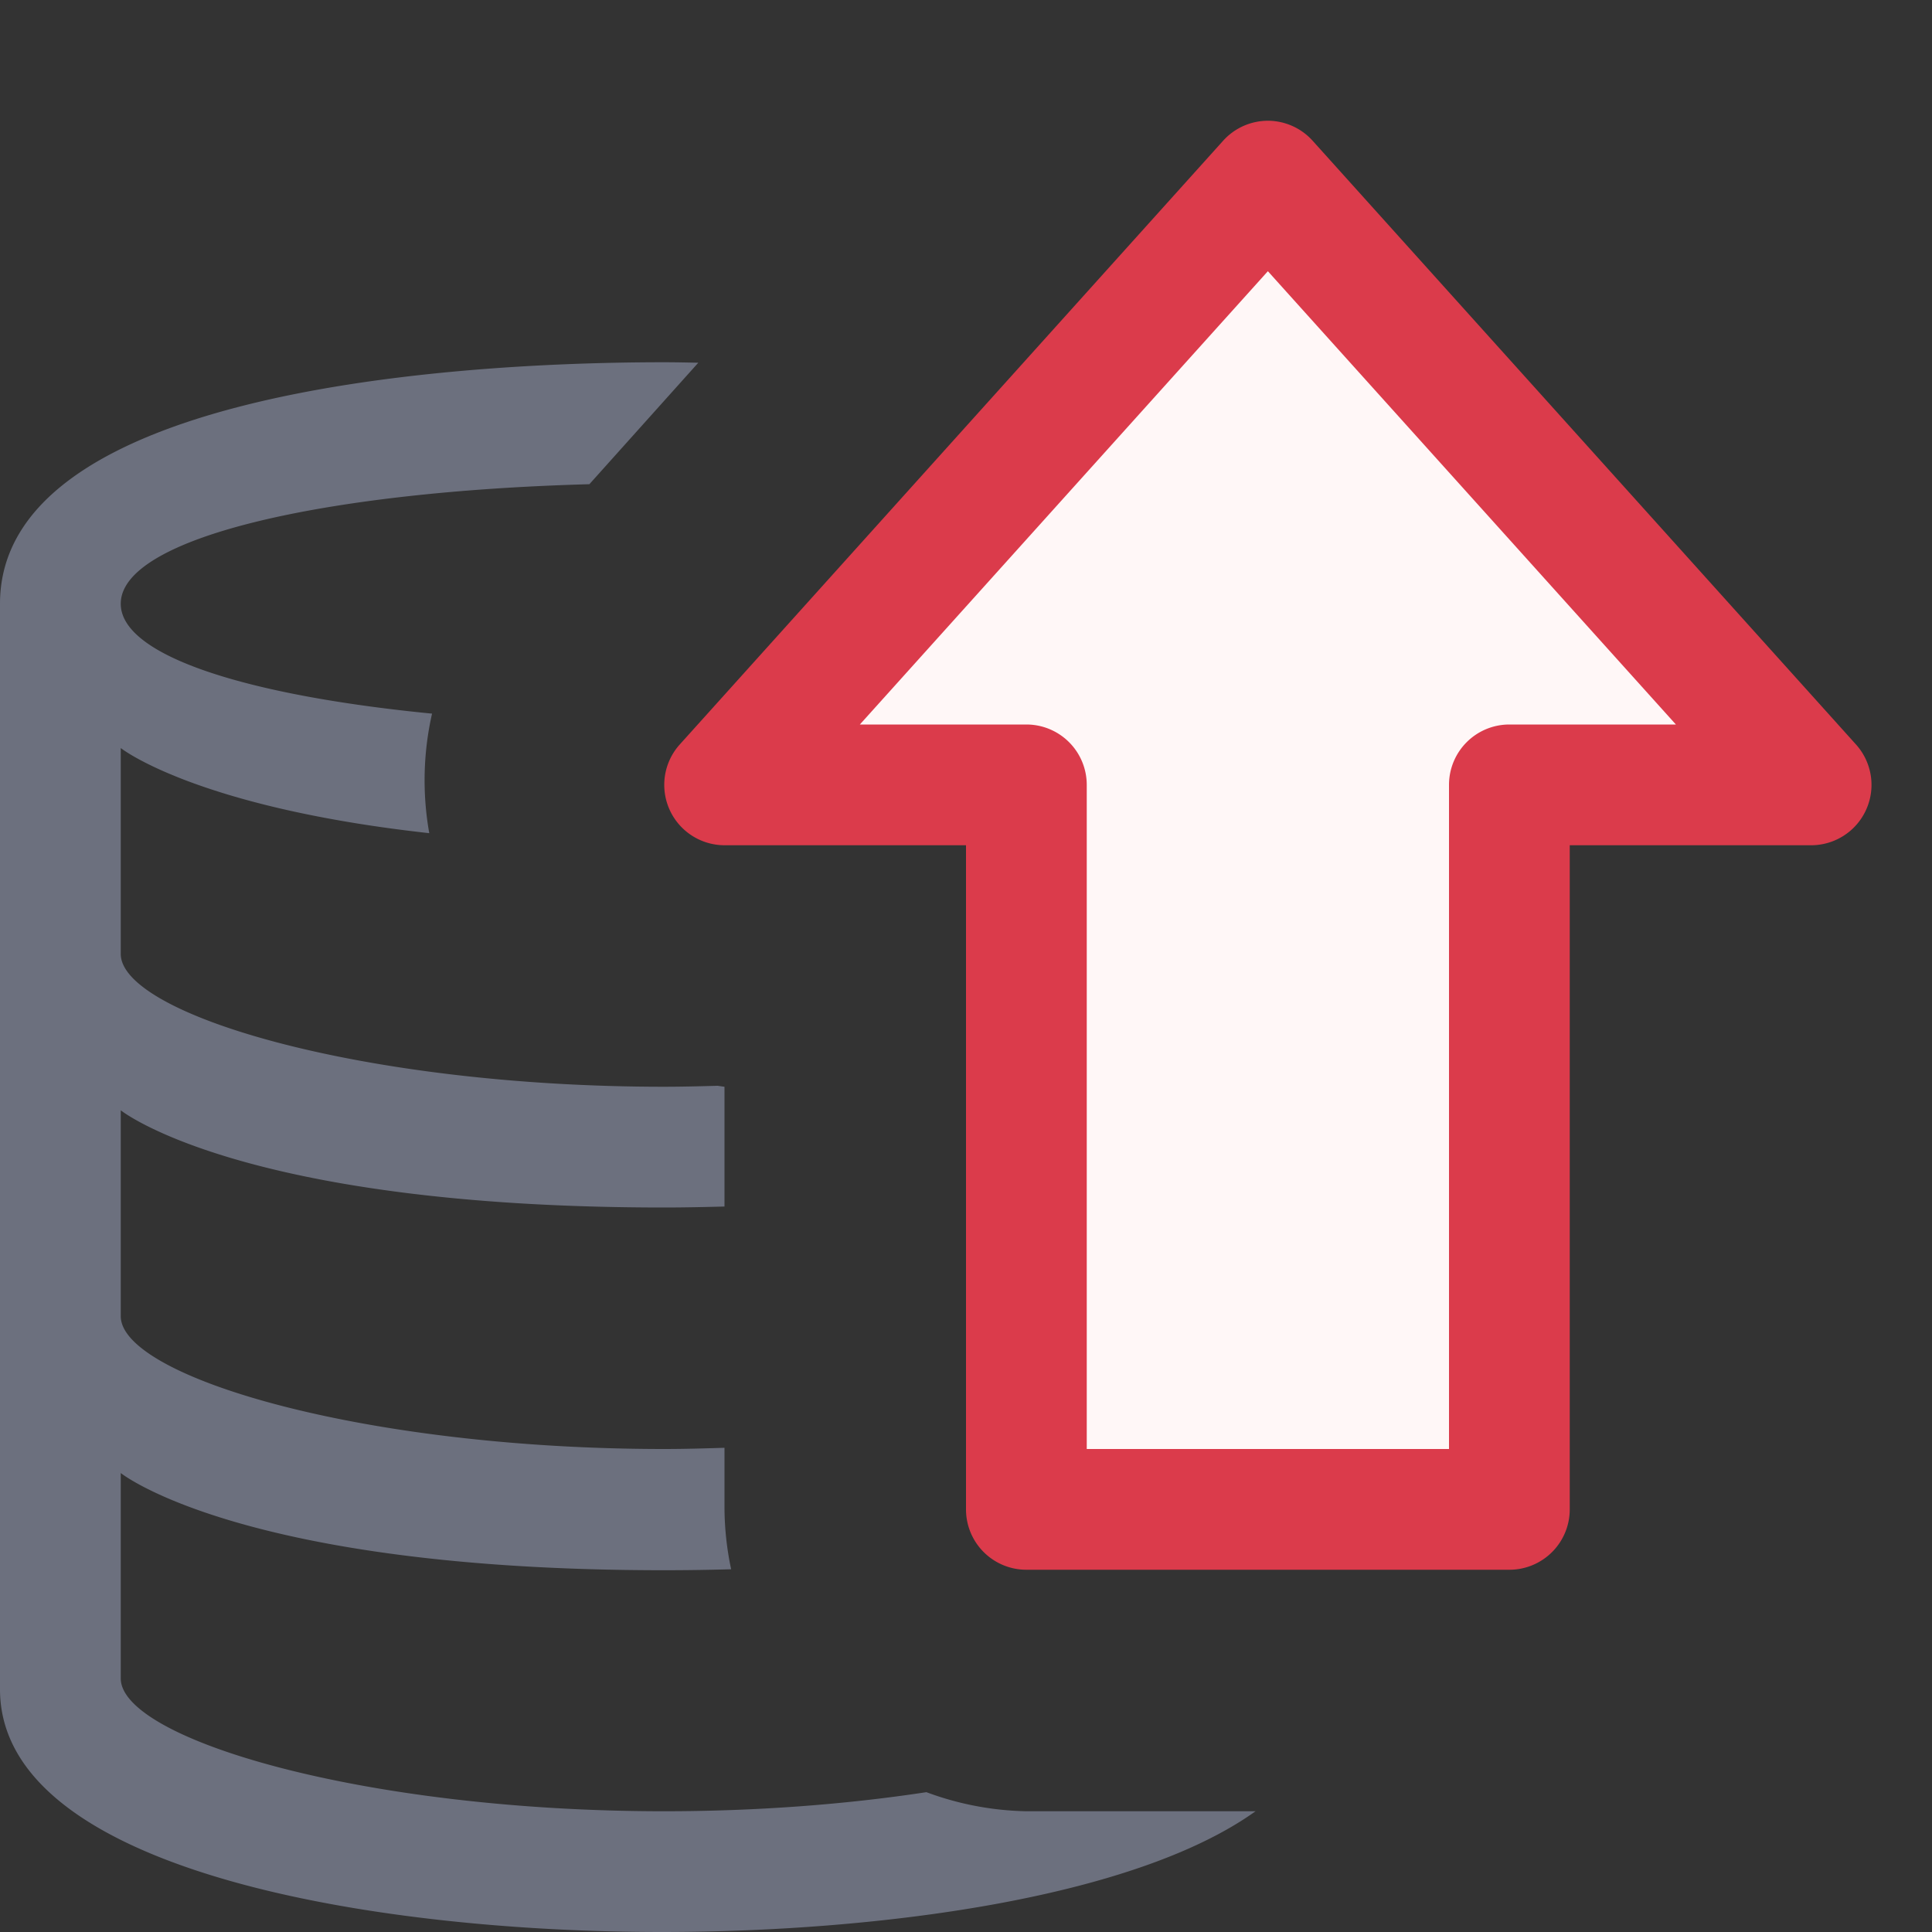 <?xml version="1.0" encoding="UTF-8"?>
<svg width="16" height="16" version="1.1" viewBox="0 0 16 16" xml:space="preserve" xmlns="http://www.w3.org/2000/svg"><rect x="0" y="0" width="16" height="16" fill="#333333" stroke="none"/><path d="m5.5 3c-1.951-3.34e-5 -5.5 0.29-5.5 2v8.99c0 1.513 3.125 2.013 5.5 2.01 1.738-0.002 3.876-0.269 4.898-1h-1.898a2.5 2.5 0 0 1-0.828-0.158c-0.643 0.098-1.382 0.158-2.172 0.158-2.5 0-4.5-0.6-4.5-1.1v-1.701s1 0.805 4.5 0.805c0.194 0 0.376-0.003 0.555-0.008a2.5 2.5 0 0 1-0.055-0.496v-0.51c-0.164 0.005-0.331 0.01-0.5 0.01-2.5 0-4.5-0.6-4.5-1.1v-1.705s1 0.805 4.5 0.805c0.174 0 0.338-0.004 0.5-0.008v-0.992a2.5 2.5 0 0 1-0.057-0.008c-0.146 0.004-0.294 0.008-0.443 0.008-2.5 0-4.5-0.6-4.5-1.1v-1.705s0.617 0.491 2.555 0.705a2.5 2.5 0 0 1 0.023-0.99c-1.522-0.149-2.578-0.476-2.578-0.91 0-0.549 1.689-0.93 3.881-0.99l0.902-1.006c-0.097-0.002-0.193-0.004-0.283-0.004zm5 2.236-0.361 0.402a2.5 2.5 0 0 1 0.361 0.361 2.5 2.5 0 0 1 0.361-0.361l-0.361-0.402z" fill="#6c707e"/><g stroke-linejoin="round" ><path d="m8.5 12.5h4v-6h2.5l-4.5-5-4.5 5h2.5z" color="#000000" fill="#fff7f7" style="-inkscape-stroke:none;paint-order:markers fill stroke"/><path d="m10.5 1a0.5 0.5 0 0 0-0.371 0.166l-4.5 5a0.5 0.5 0 0 0 0.371 0.834h2v5.5a0.5 0.5 0 0 0 0.5 0.5h4a0.5 0.5 0 0 0 0.5-0.5v-5.5h2a0.5 0.5 0 0 0 0.371-0.834l-4.5-5a0.5 0.5 0 0 0-0.371-0.166zm0 1.246 3.379 3.754h-1.379a0.5 0.5 0 0 0-0.5 0.5v5.5h-3v-5.5a0.5 0.5 0 0 0-0.5-0.5h-1.379z" color="#000000" fill="#db3b4b" style="-inkscape-stroke:none;paint-order:markers fill stroke"/></g></svg>

